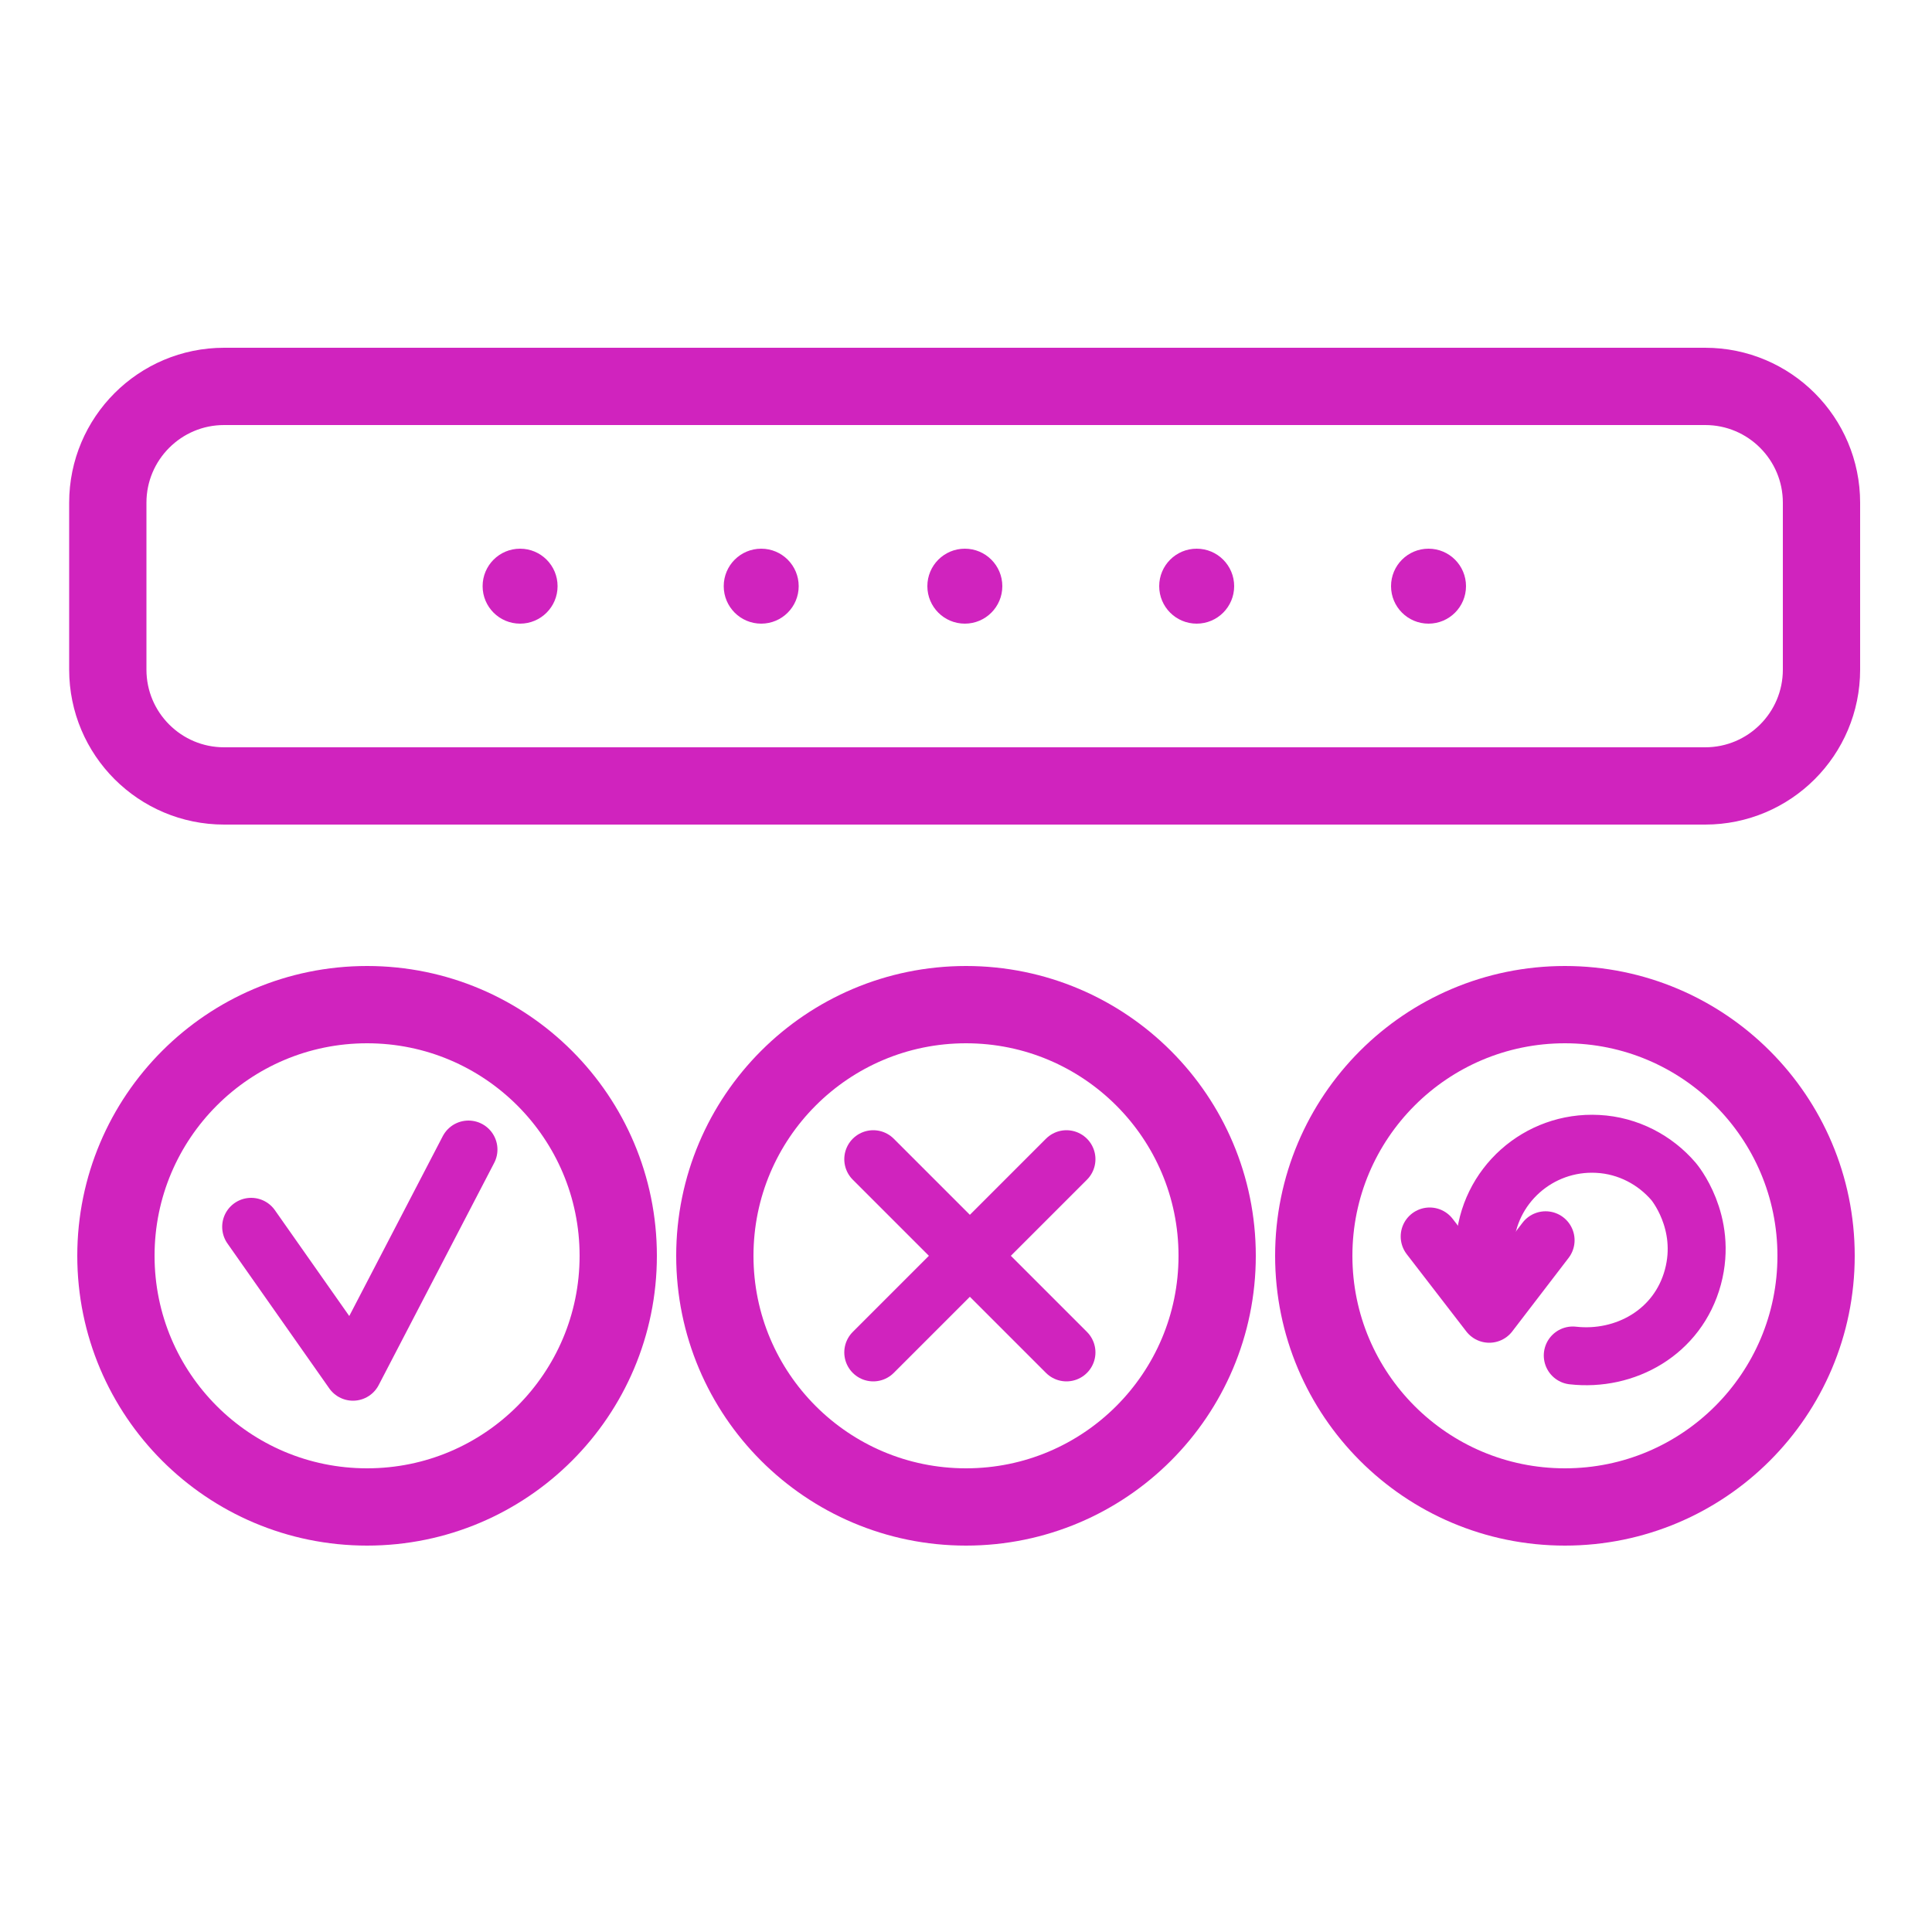 <svg width="50" height="50" viewBox="0 0 50 50" fill="none" xmlns="http://www.w3.org/2000/svg">
<path d="M44.13 10H5.8C4.138 10 2.79 11.348 2.79 13.01V17.33C2.79 18.992 4.138 20.34 5.8 20.34H44.13C45.792 20.34 47.14 18.992 47.14 17.33V13.01C47.14 11.348 45.792 10 44.13 10Z" stroke="#D023BE" stroke-width="2" stroke-linecap="round" stroke-linejoin="round"/>
<path d="M13.46 16.14C13.996 16.14 14.43 15.706 14.43 15.17C14.43 14.634 13.996 14.2 13.46 14.2C12.924 14.2 12.49 14.634 12.49 15.17C12.49 15.706 12.924 16.14 13.46 16.14Z" fill="#D023BE"/>
<path d="M19.7 16.14C20.236 16.14 20.67 15.706 20.67 15.17C20.67 14.634 20.236 14.2 19.7 14.2C19.164 14.2 18.73 14.634 18.73 15.17C18.73 15.706 19.164 16.14 19.7 16.14Z" fill="#D023BE"/>
<path d="M24.97 16.14C25.506 16.14 25.94 15.706 25.94 15.17C25.94 14.634 25.506 14.2 24.97 14.2C24.434 14.2 24 14.634 24 15.17C24 15.706 24.434 16.14 24.97 16.14Z" fill="#D023BE"/>
<path d="M30.97 16.14C31.506 16.14 31.94 15.706 31.94 15.17C31.94 14.634 31.506 14.2 30.97 14.2C30.434 14.2 30 14.634 30 15.17C30 15.706 30.434 16.14 30.97 16.14Z" fill="#D023BE"/>
<path d="M36.97 16.14C37.506 16.14 37.94 15.706 37.94 15.17C37.94 14.634 37.506 14.2 36.97 14.2C36.434 14.2 36 14.634 36 15.17C36 15.706 36.434 16.14 36.97 16.14Z" fill="#D023BE"/>
<path d="M47 32.5C47 36.09 44.09 39 40.5 39C36.91 39 34 36.09 34 32.5C34 28.91 36.91 26 40.5 26C44.09 26 47 28.91 47 32.5Z" stroke="#D023BE" stroke-width="2" stroke-linecap="round" stroke-linejoin="round"/>
<path d="M38.44 32.721C38.424 32.56 38.416 32.391 38.424 32.221C38.505 30.691 39.818 29.523 41.348 29.604C42.137 29.644 42.838 30.023 43.313 30.578C43.313 30.578 44.199 31.617 43.812 33.051C43.426 34.484 42.056 35.233 40.703 35.08" stroke="#D023BE" stroke-width="1.5" stroke-linecap="round" stroke-linejoin="round"/>
<path d="M40 32.098L38.542 34L37 32" stroke="#D023BE" stroke-width="1.5" stroke-linecap="round" stroke-linejoin="round"/>
<path d="M16 32.5C16 36.09 13.09 39 9.5 39C5.91 39 3 36.09 3 32.5C3 28.91 5.91 26 9.5 26C13.09 26 16 28.91 16 32.5Z" stroke="#D023BE" stroke-width="2" stroke-linecap="round" stroke-linejoin="round"/>
<path d="M6.5 31.75L9.135 35.5L12.124 29.75" stroke="#D023BE" stroke-width="1.5" stroke-linecap="round" stroke-linejoin="round"/>
<path d="M27.6 30L22.6 35" stroke="#D023BE" stroke-width="1.5" stroke-linecap="round" stroke-linejoin="round"/>
<path d="M27.6 35L22.6 30" stroke="#D023BE" stroke-width="1.5" stroke-linecap="round" stroke-linejoin="round"/>
<path d="M31.5 32.5C31.5 36.09 28.59 39 25 39C21.41 39 18.5 36.09 18.5 32.5C18.5 28.91 21.41 26 25 26C28.59 26 31.5 28.91 31.5 32.5Z" stroke="#D023BE" stroke-width="2" stroke-linecap="round" stroke-linejoin="round"/>
</svg>
